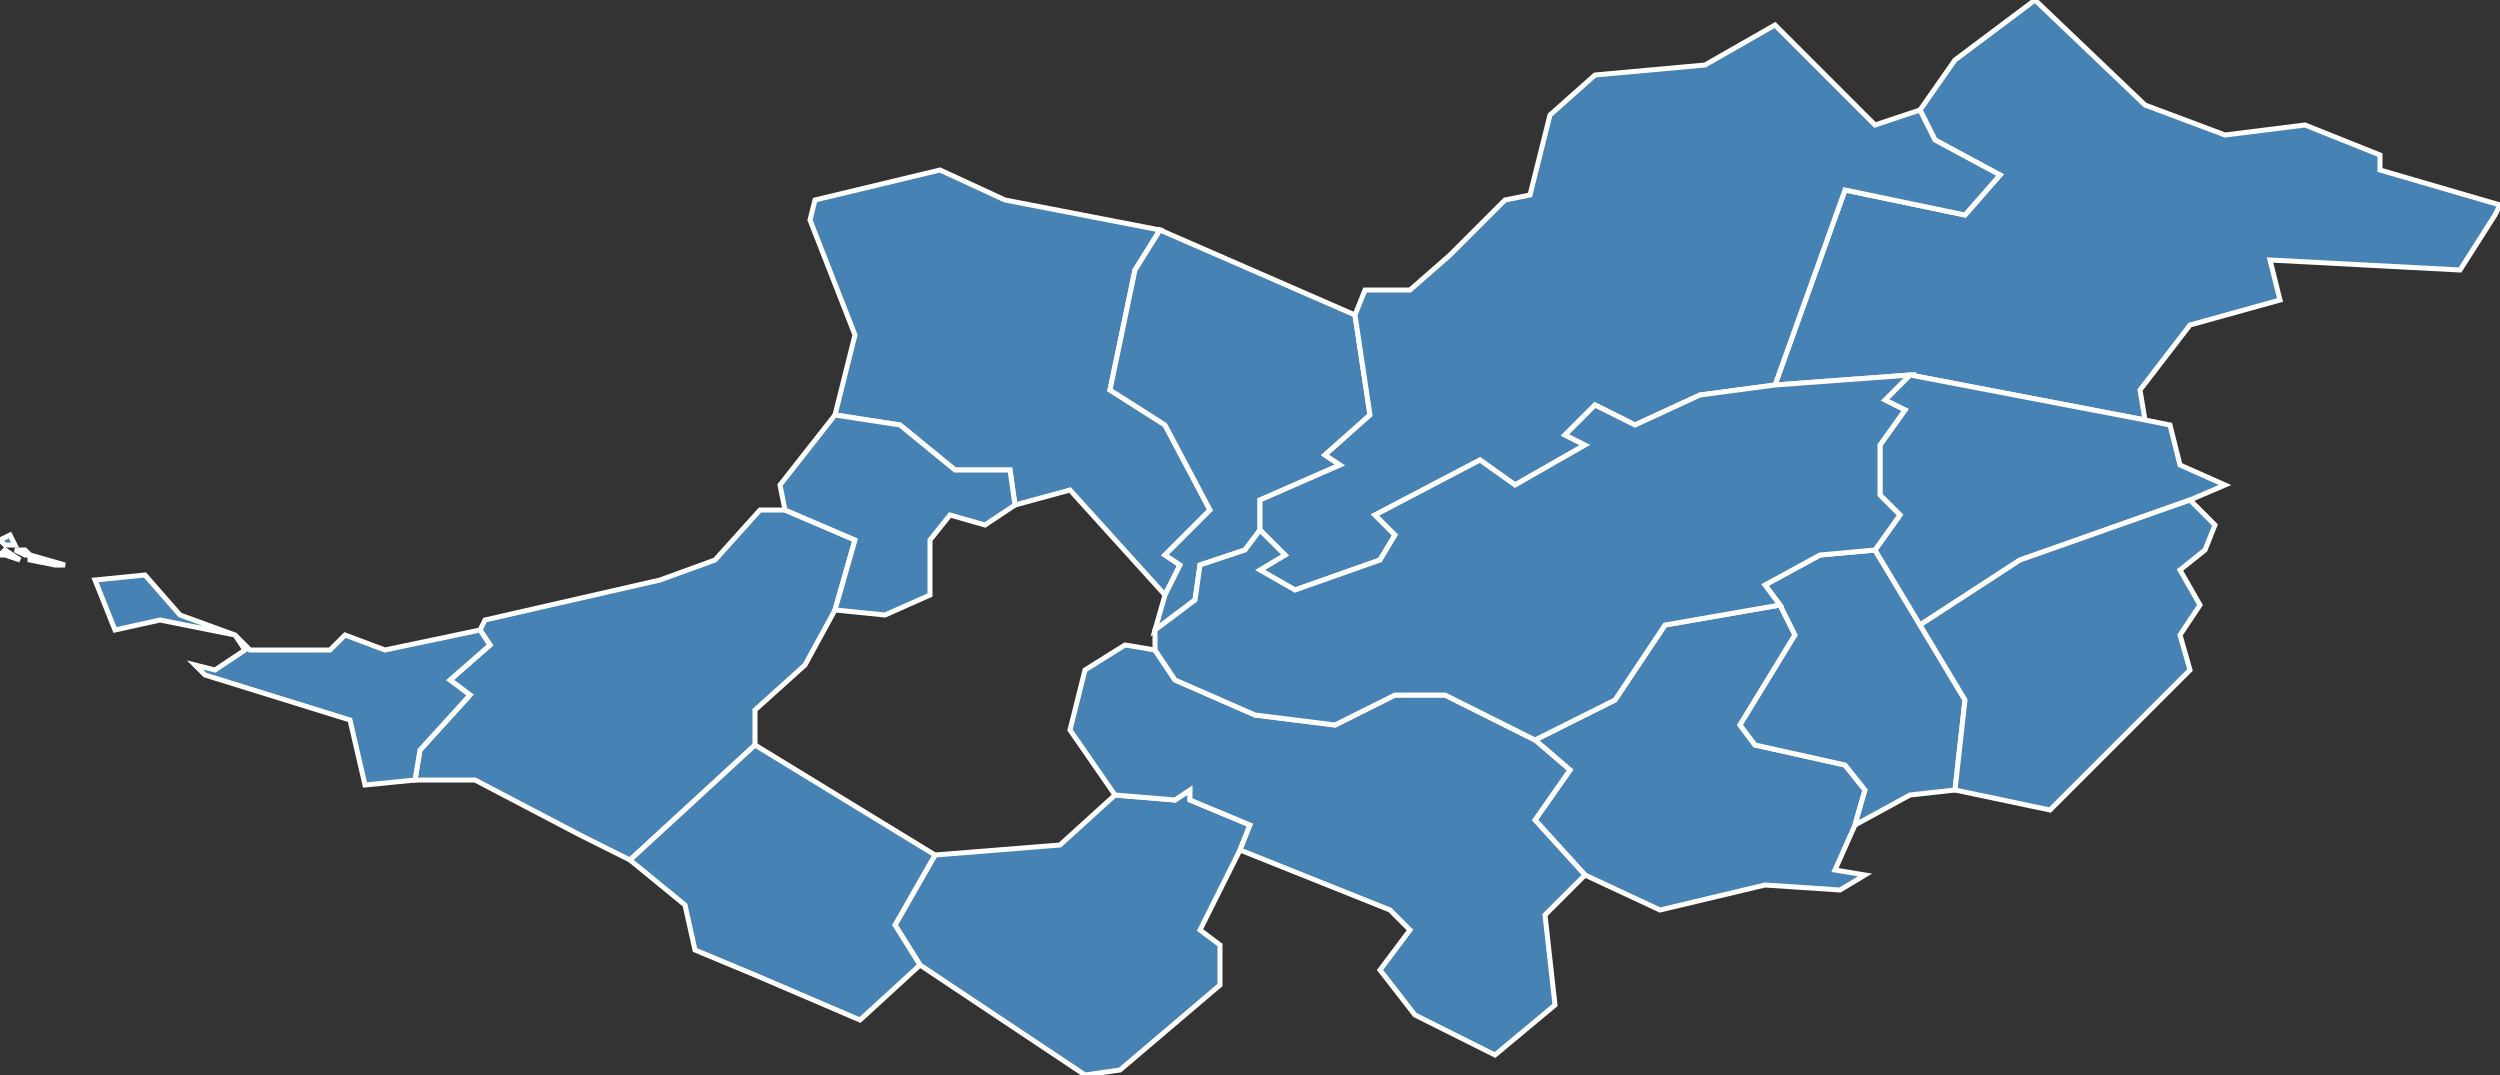 <?xml version="1.0" encoding="utf-8"?>
<svg version="1.1" id="svgmap" xmlns="http://www.w3.org/2000/svg" xmlns:xlink="http://www.w3.org/1999/xlink" x="0px" y="0px" width="100%" height="100%" viewBox="0 0 500 215">
<rect x="0" y="0" width="500" height="215" fill="#333333" stroke="none"/>
<polygon points="167,83 171,67 162,44 163,40 188,34 201,40 232,46 227,54 222,78 233,85 242,102 233,111 236,113 233,119 214,98 203,101 202,94 191,94 180,85 167,83" id="17065" class="commune" fill="steelblue" stroke-width="1" stroke="white" geotype="commune" geoname="Breuil-Magné" code_insee="17065" code_canton="1725"/><polygon points="371,165 367,174 373,175 368,178 353,177 332,182 317,175 307,164 314,154 307,148 323,140 333,125 356,121 359,127 348,145 351,149 369,153 373,158 371,165" id="17075" class="commune" fill="steelblue" stroke-width="1" stroke="white" geotype="commune" geoname="Cabariot" code_insee="17075" code_canton="1725"/><polygon points="187,171 212,169 223,159 235,160 238,158 238,160 250,165 248,170 240,186 244,189 244,197 224,214 217,215 184,193 179,185 187,171" id="17146" class="commune" fill="steelblue" stroke-width="1" stroke="white" geotype="commune" geoname="Échillais" code_insee="17146" code_canton="1725"/><polygon points="499,43 492,54 454,52 456,60 438,65 428,78 429,84 382,75 355,77 369,38 393,43 400,35 387,28 384,22 391,12 407,0 429,21 445,27 461,25 476,31 476,34 500,41 499,43" id="17174" class="commune" fill="steelblue" stroke-width="1" stroke="white" geotype="commune" geoname="Genouillé" code_insee="17174" code_canton="1725"/><polygon points="231,126 233,119 236,113 233,111 242,102 233,85 222,78 227,54 232,46 271,63 274,83 265,91 268,93 252,100 252,106 249,110 240,113 239,120 231,126" id="17205" class="commune" fill="steelblue" stroke-width="1" stroke="white" geotype="commune" geoname="Loire-les-Marais" code_insee="17205" code_canton="1725"/><polygon points="375,110 384,125 393,140 391,158 382,159 371,165 373,158 369,153 351,149 348,145 359,127 356,121 353,117 364,111 375,110" id="17216" class="commune" fill="steelblue" stroke-width="1" stroke="white" geotype="commune" geoname="Lussant" code_insee="17216" code_canton="1725"/><polygon points="429,84 434,85 436,93 445,97 438,100 404,112 384,125 375,110 380,103 376,99 376,89 381,82 377,80 382,75 429,84" id="17246" class="commune" fill="steelblue" stroke-width="1" stroke="white" geotype="commune" geoname="Moragne" code_insee="17246" code_canton="1725"/><polygon points="271,63 273,58 282,58 290,51 301,40 306,39 310,23 319,15 341,13 355,5 375,25 384,22 387,28 400,35 393,43 369,38 355,77 340,79 327,85 319,81 313,87 317,89 303,97 296,92 275,103 279,107 276,112 259,118 252,114 257,111 252,106 252,100 268,93 265,91 274,83 271,63" id="17253" class="commune" fill="steelblue" stroke-width="1" stroke="white" geotype="commune" geoname="Muron" code_insee="17253" code_canton="1725"/><polygon points="438,100 443,105 441,110 436,114 440,121 436,127 438,134 410,162 391,158 393,140 384,125 404,112 438,100" id="17320" class="commune" fill="steelblue" stroke-width="1" stroke="white" geotype="commune" geoname="Saint-Coutant-le-Grand" code_insee="17320" code_canton="1725"/><polygon points="307,148 314,154 307,164 317,175 309,183 311,201 299,211 283,203 276,194 282,186 278,182 248,170 250,165 238,160 238,158 235,160 223,159 214,146 217,134 225,129 231,130 235,136 251,143 267,145 279,139 289,139 307,148" id="17346" class="commune" fill="steelblue" stroke-width="1" stroke="white" geotype="commune" geoname="Saint-Hippolyte" code_insee="17346" code_canton="1725"/><polygon points="126,172 116,167 95,156 83,156 84,150 94,139 90,136 98,129 96,126 97,124 132,116 143,112 152,102 157,102 171,108 167,122 161,133 151,142 151,149 126,172" id="17375" class="commune" fill="steelblue" stroke-width="1" stroke="white" geotype="commune" geoname="Saint-Nazaire-sur-Charente" code_insee="17375" code_canton="1725"/><polygon points="126,172 151,149 187,171 179,185 184,193 172,204 151,195 139,190 137,181 126,172" id="17429" class="commune" fill="steelblue" stroke-width="1" stroke="white" geotype="commune" geoname="Soubise" code_insee="17429" code_canton="1725"/><polygon points="231,130 231,126 239,120 240,113 249,110 252,106 257,111 252,114 259,118 276,112 279,107 275,103 296,92 303,97 317,89 313,87 319,81 327,85 340,79 355,77 382,75 377,80 381,82 376,89 376,99 380,103 375,110 364,111 353,117 356,121 333,125 323,140 307,148 289,139 279,139 267,145 251,143 235,136 231,130" id="17449" class="commune" fill="steelblue" stroke-width="1" stroke="white" geotype="commune" geoname="Tonnay-Charente" code_insee="17449" code_canton="1725"/><polygon points="167,122 171,108 157,102 156,97 167,83 180,85 191,94 202,94 203,101 197,105 190,103 186,108 186,119 177,123 167,122" id="17463" class="commune" fill="steelblue" stroke-width="1" stroke="white" geotype="commune" geoname="Vergeroux" code_insee="17463" code_canton="1725"/><polygon points="96,126 98,129 90,136 94,139 84,150 83,156 73,157 70,144 41,135 39,133 43,134 49,130 47,127 32,124 23,126 19,116 29,115 36,123 47,127 50,130 66,130 69,127 77,130 96,126" id="17484" class="commune" fill="steelblue" stroke-width="1" stroke="white" geotype="commune" geoname="Port-des-Barques" code_insee="17484" code_canton="1725"/><polygon points="0,111 1,110 4,112 1,111 0,111" id="17484" class="commune" fill="steelblue" stroke-width="1" stroke="white" geotype="commune" geoname="Port-des-Barques" code_insee="17484" code_canton="1725"/><polygon points="3,110 5,110 6,111 5,111 3,110" id="17484" class="commune" fill="steelblue" stroke-width="1" stroke="white" geotype="commune" geoname="Port-des-Barques" code_insee="17484" code_canton="1725"/><polygon points="0,108 2,107 3,109 1,109 0,108" id="17484" class="commune" fill="steelblue" stroke-width="1" stroke="white" geotype="commune" geoname="Port-des-Barques" code_insee="17484" code_canton="1725"/><polygon points="6,112 6,111 13,113 11,113 6,112" id="17484" class="commune" fill="steelblue" stroke-width="1" stroke="white" geotype="commune" geoname="Port-des-Barques" code_insee="17484" code_canton="1725"/></svg>